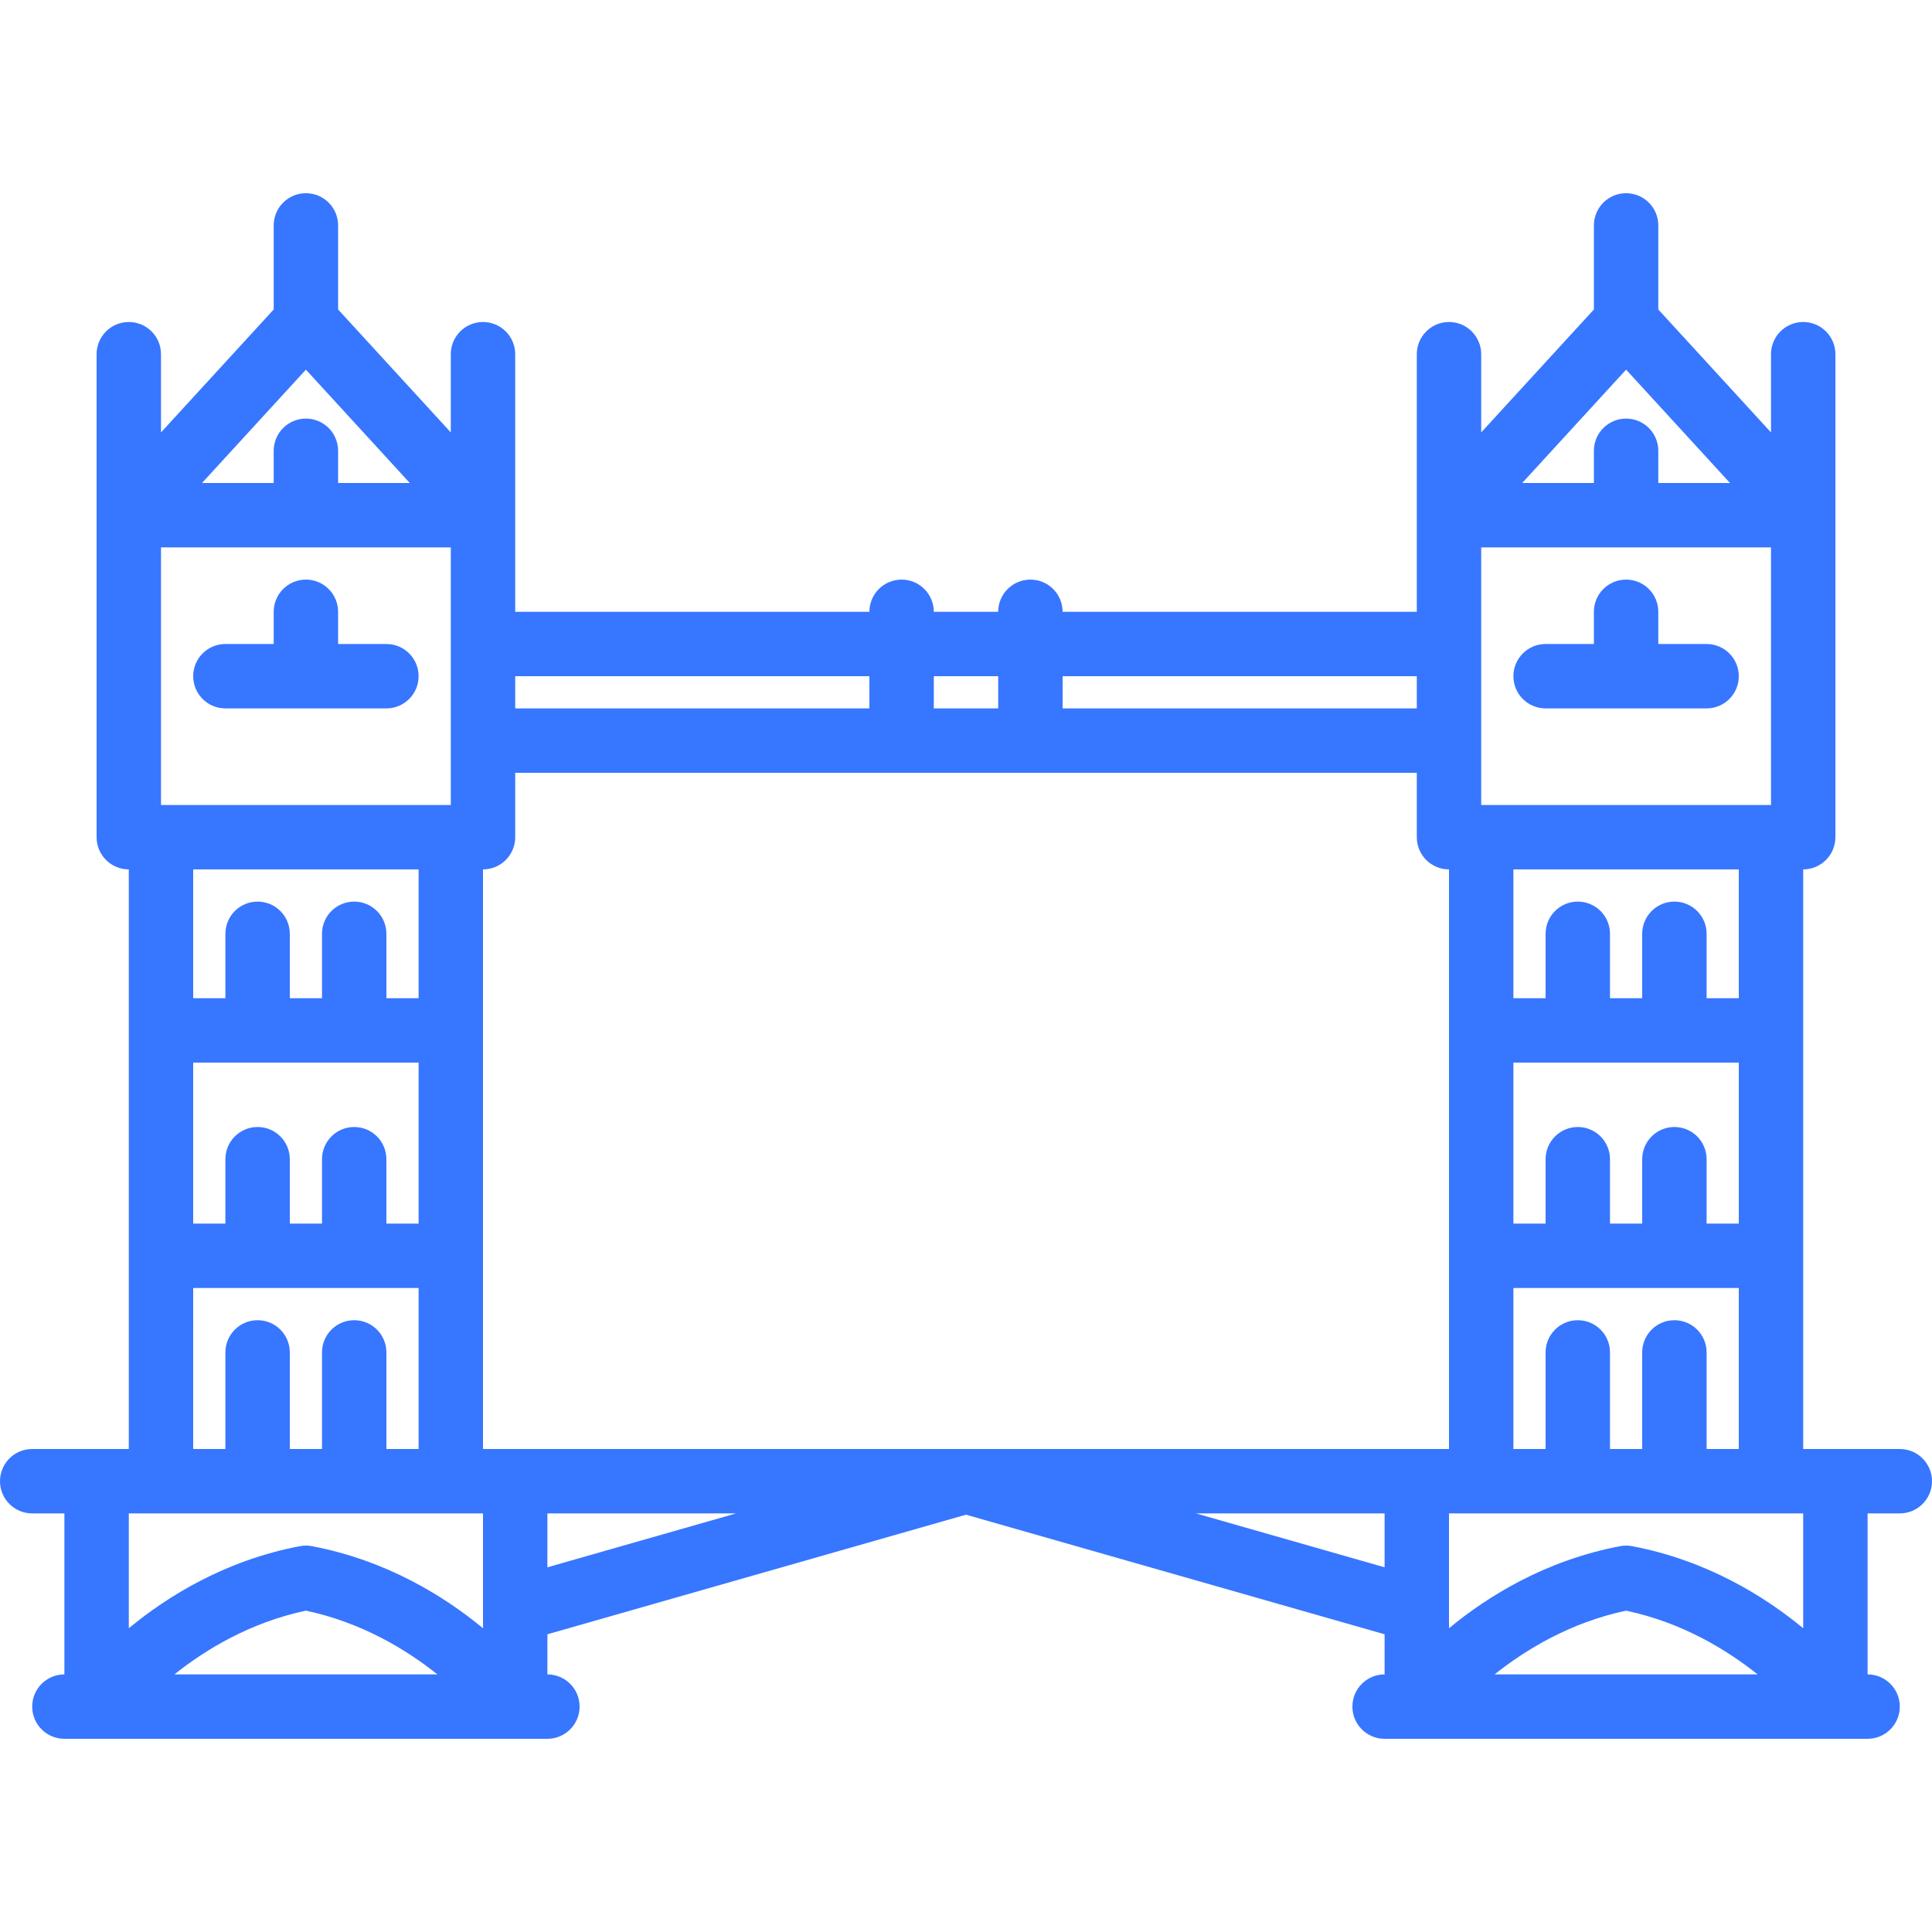<!DOCTYPE svg PUBLIC "-//W3C//DTD SVG 1.1//EN" "http://www.w3.org/Graphics/SVG/1.1/DTD/svg11.dtd">
<!-- Uploaded to: SVG Repo, www.svgrepo.com, Transformed by: SVG Repo Mixer Tools -->
<svg fill="#3776ff" height="800px" width="800px" version="1.1" id="Capa_1" xmlns="http://www.w3.org/2000/svg" xmlns:xlink="http://www.w3.org/1999/xlink" viewBox="0 0 480 480" xml:space="preserve">
<g id="SVGRepo_bgCarrier" stroke-width="0"/>
<g id="SVGRepo_tracerCarrier" stroke-linecap="round" stroke-linejoin="round"/>
<g id="SVGRepo_iconCarrier"> <g> <path d="M96,160H84v-8c0-4.418-3.582-8-8-8s-8,3.582-8,8v8H56c-4.418,0-8,3.582-8,8s3.582,8,8,8h40c4.418,0,8-3.582,8-8 S100.418,160,96,160z"/> <path d="M424,160h-12v-8c0-4.418-3.582-8-8-8s-8,3.582-8,8v8h-12c-4.418,0-8,3.582-8,8s3.582,8,8,8h40c4.418,0,8-3.582,8-8 S428.418,160,424,160z"/> <path d="M472,360h-24V216c4.418,0,8-3.582,8-8V88c0-4.418-3.582-8-8-8s-8,3.582-8,8v19.433l-28-30.545V56c0-4.418-3.582-8-8-8 s-8,3.582-8,8v20.887l-28,30.545V88c0-4.418-3.582-8-8-8s-8,3.582-8,8v64h-88c0-4.418-3.582-8-8-8s-8,3.582-8,8h-16 c0-4.418-3.582-8-8-8s-8,3.582-8,8h-88V88c0-4.418-3.582-8-8-8s-8,3.582-8,8v19.433L84,76.887V56c0-4.418-3.582-8-8-8s-8,3.582-8,8 v20.887l-28,30.545V88c0-4.418-3.582-8-8-8s-8,3.582-8,8v120c0,4.418,3.582,8,8,8v144H8c-4.418,0-8,3.582-8,8s3.582,8,8,8h8v40 c-4.418,0-8,3.582-8,8s3.582,8,8,8h111.99c0.006,0,0.011,0.001,0.017,0.001c0.004,0,0.008-0.001,0.013-0.001H136 c4.418,0,8-3.582,8-8s-3.582-8-8-8v-9.965l104-29.714l104,29.714V416c-4.418,0-8,3.582-8,8s3.582,8,8,8h111.99 c0.006,0,0.011,0.001,0.017,0.001c0.004,0,0.008-0.001,0.013-0.001H464c4.418,0,8-3.582,8-8s-3.582-8-8-8v-40h8 c4.418,0,8-3.582,8-8S476.418,360,472,360z M424,360v-24c0-4.418-3.582-8-8-8s-8,3.582-8,8v24h-8v-24c0-4.418-3.582-8-8-8 s-8,3.582-8,8v24h-8v-40h56v40H424z M120,360V216c4.418,0,8-3.582,8-8v-16h224v16c0,4.418,3.582,8,8,8v144H120z M88,280 c-4.418,0-8,3.582-8,8v16h-8v-16c0-4.418-3.582-8-8-8s-8,3.582-8,8v16h-8v-40h56v40h-8v-16C96,283.582,92.418,280,88,280z M40,200 v-64h72v64H40z M76,91.838L101.814,120H84v-8c0-4.418-3.582-8-8-8s-8,3.582-8,8v8H50.186L76,91.838z M404,91.838L429.814,120H412 v-8c0-4.418-3.582-8-8-8s-8,3.582-8,8v8h-17.814L404,91.838z M368,200v-64h72v64H368z M432,264v40h-8v-16c0-4.418-3.582-8-8-8 s-8,3.582-8,8v16h-8v-16c0-4.418-3.582-8-8-8s-8,3.582-8,8v16h-8v-40H432z M432,248h-8v-16c0-4.418-3.582-8-8-8s-8,3.582-8,8v16h-8 v-16c0-4.418-3.582-8-8-8s-8,3.582-8,8v16h-8v-32h56V248z M352,168v8h-88v-8H352z M248,168v8h-16v-8H248z M216,168v8h-88v-8H216z M104,216v32h-8v-16c0-4.418-3.582-8-8-8s-8,3.582-8,8v16h-8v-16c0-4.418-3.582-8-8-8s-8,3.582-8,8v16h-8v-32H104z M48,320h56v40 h-8v-24c0-4.418-3.582-8-8-8s-8,3.582-8,8v24h-8v-24c0-4.418-3.582-8-8-8s-8,3.582-8,8v24h-8V320z M120,376v23.81 c0,0,0,0.004,0,0.006v4.715c-9.652-7.969-23.964-16.867-42.507-20.39c-0.986-0.188-2-0.188-2.986,0 c-18.542,3.523-32.855,12.422-42.507,20.39V376H120z M108.673,416H43.328c7.745-6.179,18.795-12.892,32.672-15.84 C89.879,403.108,100.93,409.822,108.673,416z M136,376h46.878L136,389.393V376z M297.122,376H344v13.394L297.122,376z M371.328,416 c7.745-6.179,18.795-12.892,32.672-15.84c13.879,2.948,24.93,9.663,32.673,15.84H371.328z M448,404.531 c-9.652-7.969-23.964-16.867-42.507-20.39c-0.986-0.188-2-0.188-2.986,0c-18.542,3.523-32.855,12.422-42.507,20.39v-4.715 c0-0.002,0-0.004,0-0.004V376h88V404.531z"/> </g> </g>
</svg>